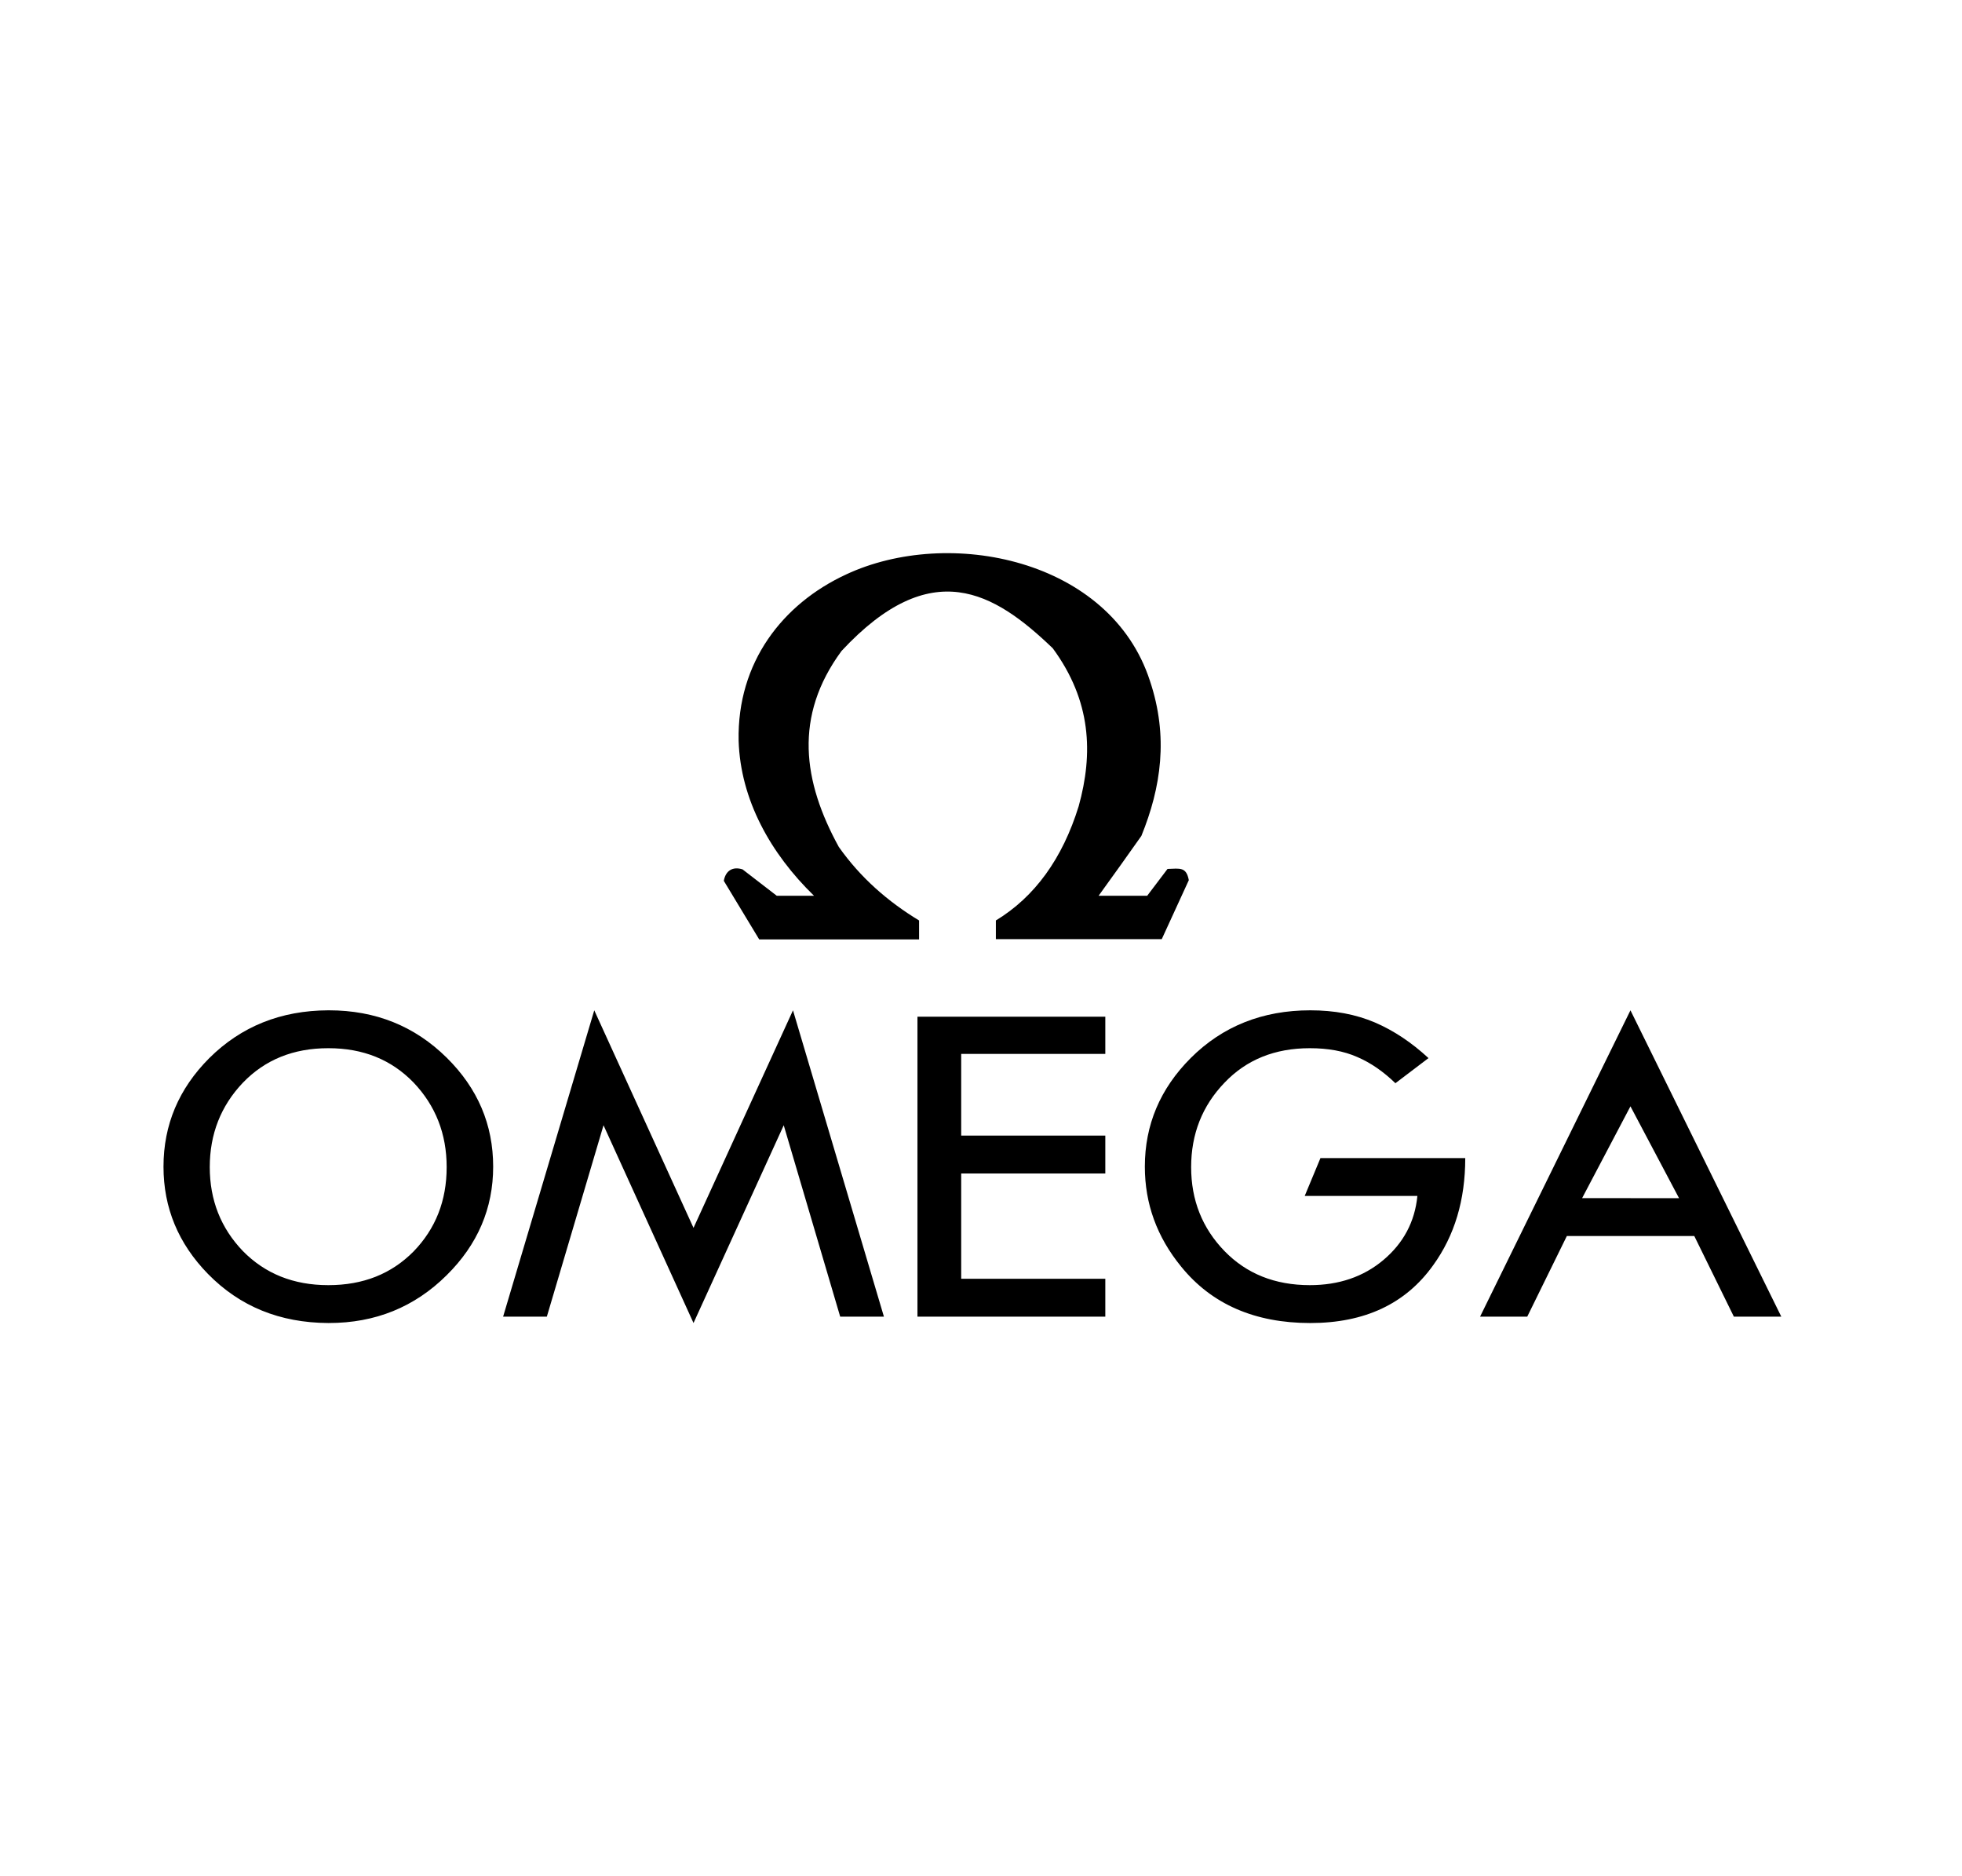 <svg width="114" height="109" viewBox="0 0 114 109" fill="none" xmlns="http://www.w3.org/2000/svg">
<path fill-rule="evenodd" clip-rule="evenodd" d="M40.296 71.332L34.529 58.693L29.233 76.488H31.774L35.067 65.371L40.296 76.859L45.538 65.371L48.818 76.488H51.359L46.076 58.693L40.296 71.332V71.332ZM19.111 58.693H19.07C16.315 58.706 14.016 59.627 12.161 61.469C10.387 63.247 9.5 65.345 9.5 67.776C9.5 70.168 10.36 72.24 12.081 74.005C13.936 75.899 16.261 76.845 19.071 76.859H19.112C21.8 76.859 24.085 75.937 25.953 74.082C27.755 72.304 28.655 70.193 28.655 67.776C28.655 65.332 27.755 63.222 25.953 61.443C24.098 59.614 21.827 58.693 19.111 58.693V58.693ZM24.031 72.701C22.74 74.006 21.1 74.659 19.084 74.659H19.07C17.054 74.659 15.401 73.993 14.11 72.676C12.833 71.345 12.188 69.72 12.188 67.802C12.188 65.883 12.833 64.245 14.11 62.902C15.401 61.559 17.054 60.894 19.07 60.894H19.084C21.1 60.894 22.74 61.559 24.031 62.89C25.308 64.233 25.953 65.87 25.953 67.802C25.953 69.759 25.308 71.383 24.031 72.701V72.701ZM53.402 54.574V53.474C51.587 52.373 50.001 50.992 48.737 49.2C46.654 45.401 46.102 41.614 48.898 37.815C54.114 32.211 57.756 34.386 61.17 37.661C63.416 40.719 63.524 43.776 62.676 46.834C61.736 49.878 60.122 52.105 57.864 53.473V54.56H67.502L69.075 51.132C68.927 50.352 68.564 50.454 67.838 50.479L66.655 52.04H63.832C64.669 50.885 65.498 49.725 66.319 48.56C67.462 45.746 67.905 42.803 66.816 39.554C64.518 32.468 55.136 30.574 49.154 33.376C45.484 35.077 42.823 38.467 42.917 43.034C43.024 46.463 44.772 49.584 47.299 52.04H45.135L43.145 50.505C42.58 50.326 42.164 50.569 42.056 51.171L44.113 54.574H53.402V54.574ZM94.749 58.719L94.736 58.693L85.999 76.488H88.74L91.04 71.805H98.445L100.744 76.488H103.5L94.749 58.719ZM94.749 69.605H91.927L94.736 64.27L94.749 64.296L97.559 69.606H94.749V69.605V69.605ZM53.308 76.488H64.223V74.287H55.849V68.172H64.223V65.972H55.849V61.226H64.223V59.064H53.308V76.488V76.488ZM75.809 69.477H82.356C82.208 70.974 81.549 72.215 80.379 73.2C79.223 74.172 77.798 74.659 76.106 74.659C74.075 74.659 72.422 73.993 71.145 72.676C69.855 71.345 69.21 69.72 69.21 67.802C69.21 65.883 69.854 64.245 71.145 62.902C72.422 61.559 74.075 60.894 76.106 60.894C77.167 60.894 78.081 61.061 78.861 61.405C79.64 61.738 80.379 62.25 81.079 62.928L83.001 61.469C82.019 60.562 80.984 59.87 79.882 59.397C78.766 58.924 77.529 58.693 76.132 58.693C73.362 58.693 71.037 59.615 69.182 61.469C67.408 63.248 66.52 65.346 66.52 67.776C66.52 69.925 67.219 71.857 68.631 73.584C70.405 75.772 72.918 76.86 76.132 76.86C79.29 76.86 81.669 75.746 83.269 73.508C84.519 71.781 85.137 69.709 85.137 67.277H76.724L75.809 69.477V69.477Z" fill="black"/>
</svg>
